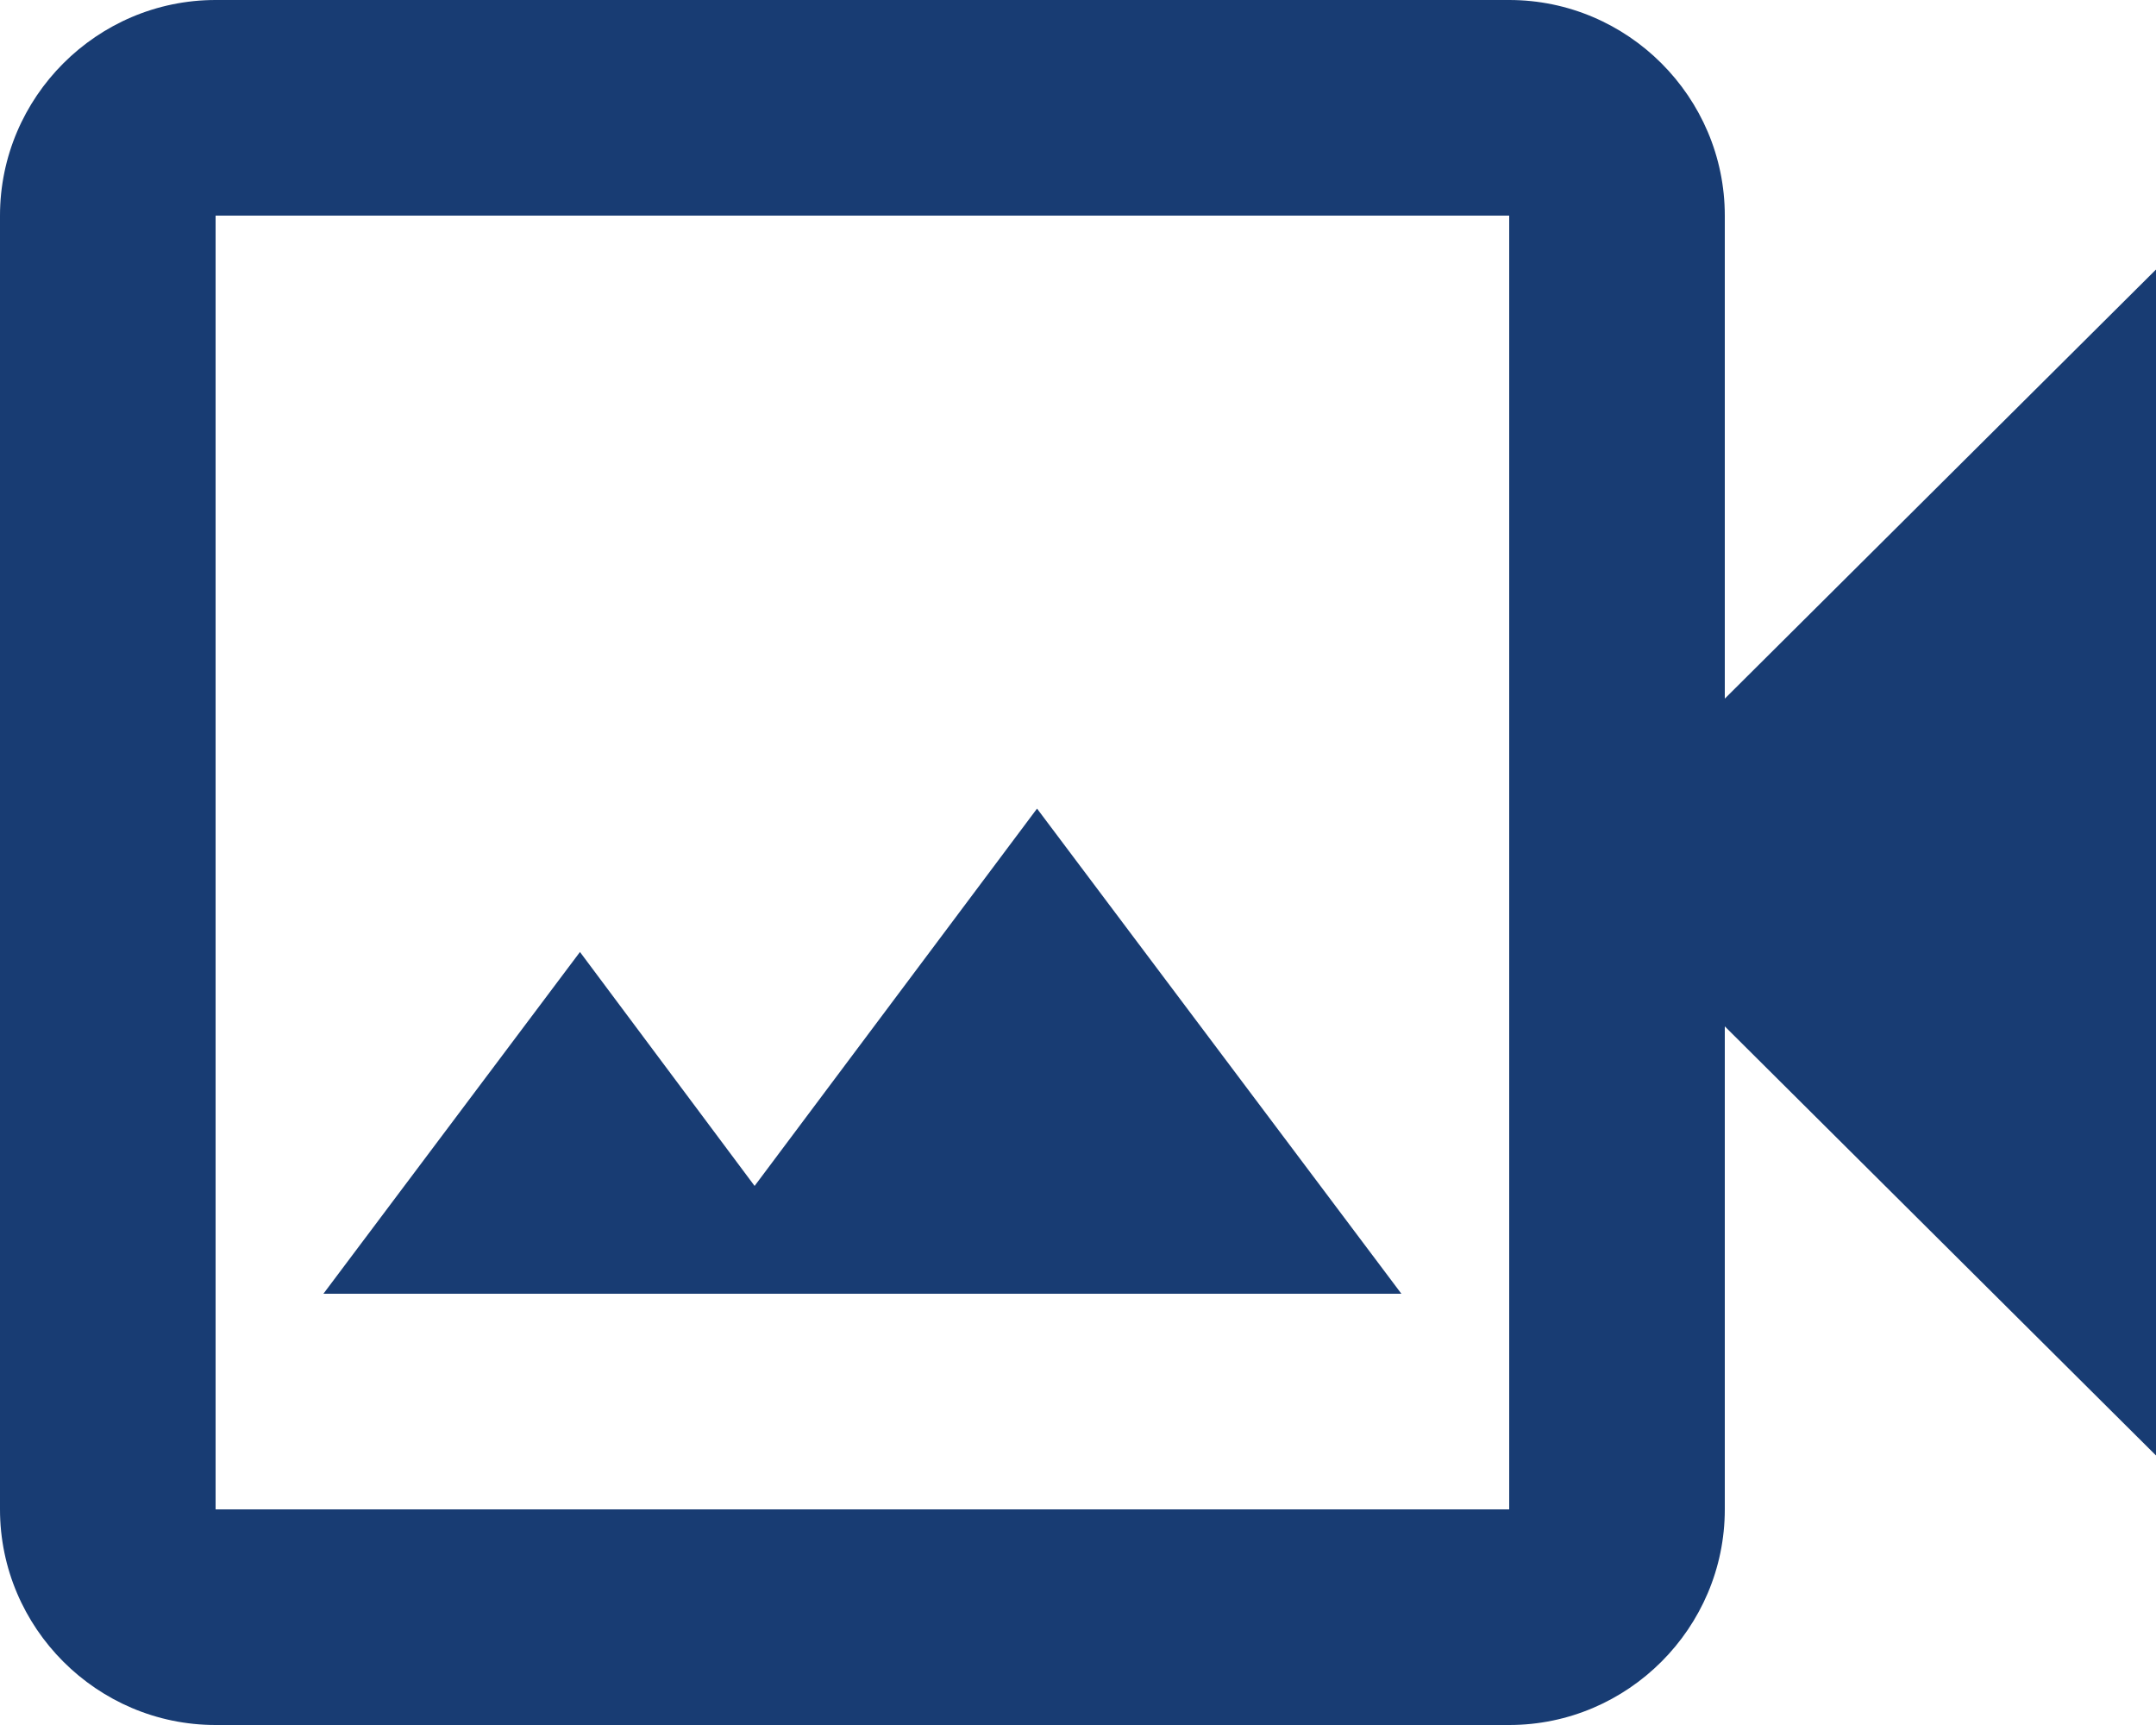 <svg width="50" height="40" viewBox="0 0 50 40" fill="none" xmlns="http://www.w3.org/2000/svg">
<path d="M40 16.2V5C40 2.25 37.75 0 35 0H5C2.25 0 0 2.25 0 5V35C0 37.75 2.25 40 5 40H35C37.75 40 40 37.75 40 35V23.8L50 33.75V6.25L40 16.2ZM35 35H5V5H35V35ZM24.05 18.75L17.5 27.5L13.45 22.075L7.5 30H32.5L24.05 18.75Z" fill="#183C73"/>
</svg>
